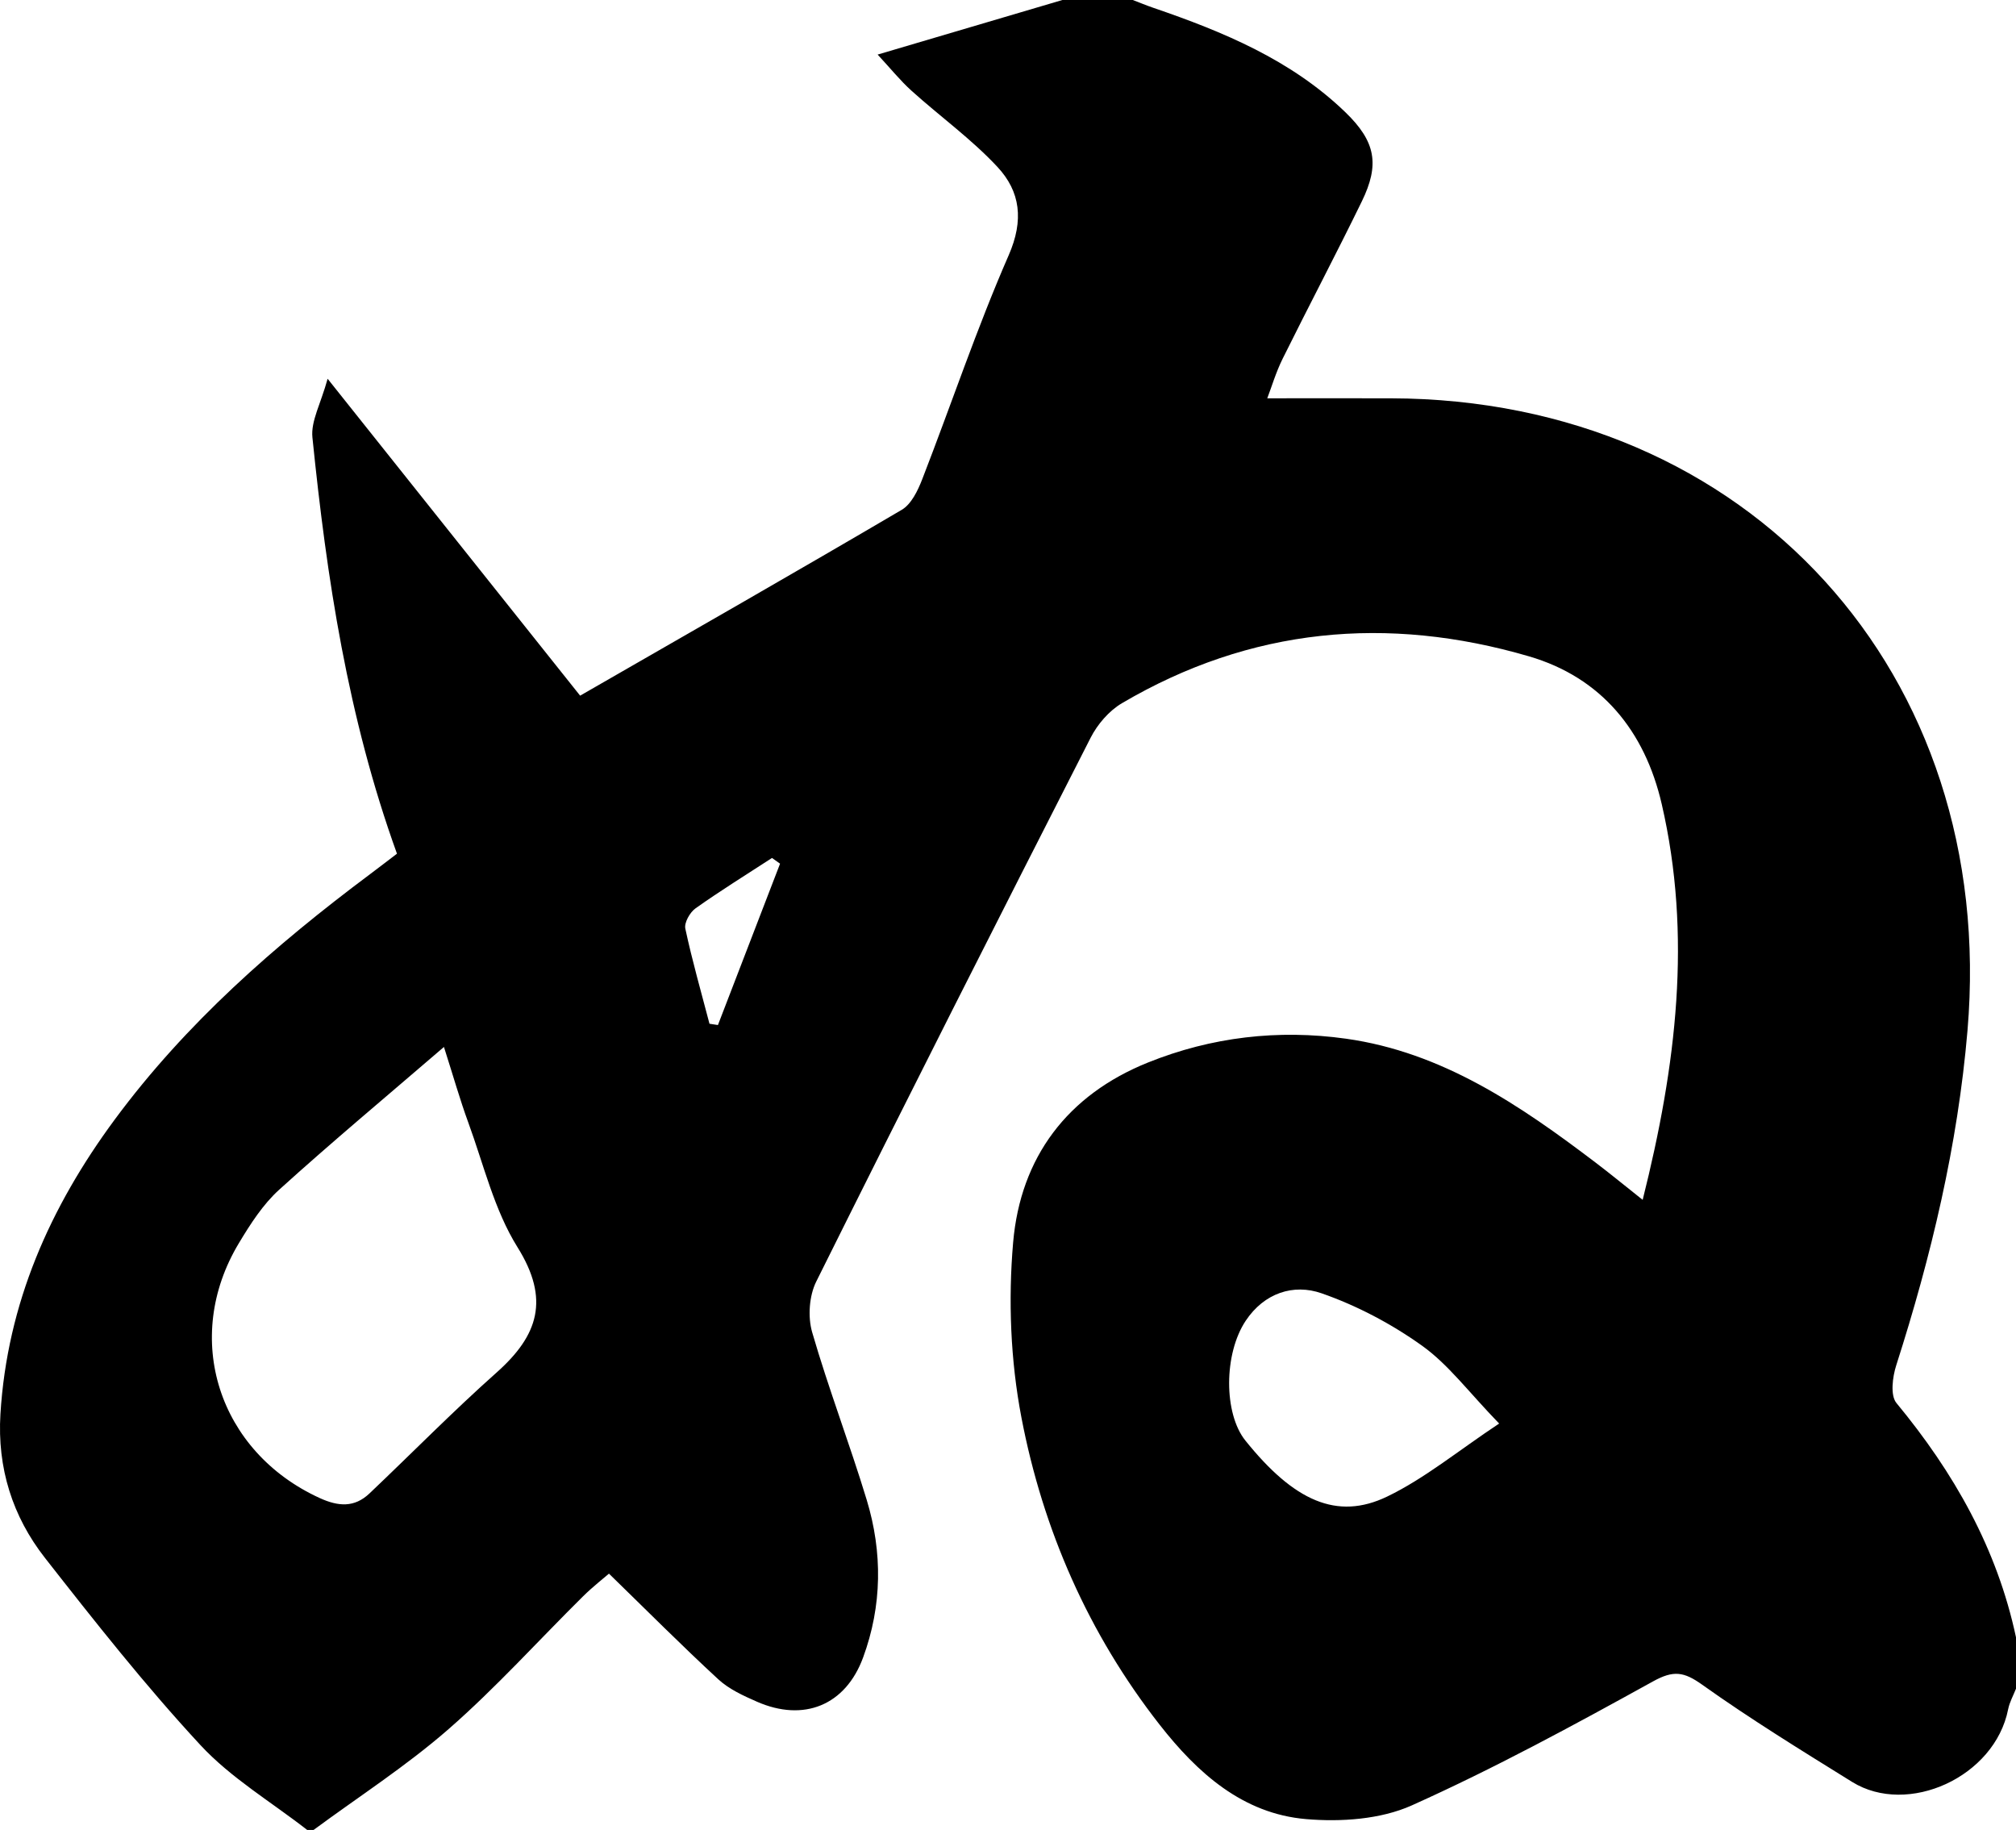 <?xml version="1.0" encoding="utf-8"?>
<!-- Generator: Adobe Illustrator 24.0.1, SVG Export Plug-In . SVG Version: 6.00 Build 0)  -->
<svg version="1.1" xmlns="http://www.w3.org/2000/svg" xmlns:xlink="http://www.w3.org/1999/xlink" x="0px" y="0px"
	 viewBox="0 0 314.025 285" style="enable-background:new 0 0 314.025 285;" xml:space="preserve">
<g id="Layer_1">
</g>
<g id="Layer_2">
</g>
<g id="Layer_3">
	<g>
		<path d="M165.485,0c3.655,0,7.311,0,10.966,0c1.06,0.405,2.11,0.844,3.183,1.211
			c10.901,3.729,21.489,8.113,29.943,16.28c4.747,4.585,5.33,8.166,2.554,13.865
			c-4.006,8.225-8.281,16.318-12.341,24.517c-1.047,2.114-1.723,4.414-2.391,6.159
			c6.731,0,13.008-0.015,19.286,0.002c55.652,0.149,94.51,42.859,89.784,98.481
			c-1.519,17.872-5.646,35.119-11.1,52.127c-0.582,1.815-0.945,4.685,0.032,5.866
			c8.937,10.805,15.677,22.65,18.624,36.492c0,2.667,0,5.333,0,8
			c-0.416,1.064-1.003,2.094-1.221,3.197c-2.084,10.577-15.638,16.704-24.307,11.323
			c-7.881-4.892-15.798-9.761-23.348-15.136c-2.86-2.036-4.468-2.285-7.664-0.519
			c-12.325,6.812-24.737,13.552-37.568,19.309c-4.874,2.187-11.045,2.6-16.482,2.137
			c-9.875-0.842-16.938-7.202-22.82-14.723c-11.07-14.156-18.16-30.321-21.514-47.834
			c-1.697-8.862-2.067-18.253-1.289-27.253c1.147-13.258,8.448-22.975,21.01-28.025
			c9.899-3.98,20.297-5.187,30.833-3.709c15.012,2.107,27.122,10.369,38.851,19.27
			c2.317,1.759,4.566,3.608,7.367,5.83c5.266-20.978,7.703-41.162,2.966-61.65
			c-2.635-11.398-9.417-19.709-20.681-23c-22.025-6.435-43.379-4.481-63.402,7.305
			c-2.001,1.178-3.805,3.279-4.874,5.375c-14.37,28.168-28.654,56.381-42.738,84.695
			c-1.105,2.221-1.331,5.495-0.637,7.892c2.546,8.786,5.836,17.352,8.497,26.108
			c2.483,8.174,2.405,16.484-0.56,24.548c-2.741,7.455-9.244,10.084-16.532,6.888
			c-2.114-0.927-4.346-1.943-6.012-3.478c-5.665-5.219-11.101-10.687-17.044-16.468
			c-0.857,0.745-2.538,2.051-4.041,3.538c-6.977,6.904-13.573,14.239-20.948,20.68
			C63.297,275.037,55.886,279.804,48.846,285c-0.332,0-0.665,0-0.997,0
			c-5.595-4.362-11.874-8.085-16.636-13.224c-8.572-9.25-16.422-19.2-24.21-29.144
			c-5.06-6.46-7.447-14.012-6.936-22.4c1.049-17.218,7.714-32.217,17.804-45.871
			c11.088-15.004,24.94-27.133,39.777-38.221c1.426-1.066,2.835-2.155,4.186-3.183
			c-7.677-21.261-10.948-42.959-13.171-64.838c-0.258-2.538,1.311-5.264,2.369-9.131
			c13.868,17.402,26.667,33.462,39.332,49.355c17.078-9.823,33.65-19.278,50.099-28.945
			c1.485-0.873,2.498-2.984,3.179-4.735c4.519-11.63,8.486-23.496,13.478-34.913
			c2.387-5.46,1.824-9.917-1.76-13.762c-4.038-4.332-8.932-7.851-13.355-11.835
			c-1.784-1.607-3.305-3.506-5.3-5.653C147.141,5.418,156.313,2.709,165.485,0z M69.152,163.057
			c-8.964,7.716-17.467,14.805-25.666,22.231c-2.532,2.294-4.49,5.354-6.277,8.326
			c-8.9,14.801-3.178,32.483,12.583,39.693c2.897,1.325,5.403,1.519,7.756-0.712
			c6.612-6.269,13.002-12.786,19.806-18.836c6.504-5.784,8.323-11.405,3.255-19.515
			c-3.627-5.805-5.269-12.875-7.669-19.428C71.647,171.283,70.621,167.652,69.152,163.057z
			 M233.517,221.707c-4.765-4.919-7.907-9.192-12.004-12.121c-4.759-3.402-10.141-6.243-15.655-8.165
			c-4.388-1.53-8.936-0.043-11.811,4.267c-3.446,5.165-3.439,14.462-0.058,18.67
			c7.541,9.388,14.267,12.483,22.07,8.727C221.919,230.264,227.079,225.981,233.517,221.707z
			 M121.507,134.512c-0.418-0.297-0.836-0.594-1.255-0.891c-3.987,2.594-8.038,5.098-11.915,7.849
			c-0.875,0.621-1.784,2.237-1.587,3.16c1.065,4.978,2.473,9.882,3.763,14.811
			c0.439,0.067,0.877,0.134,1.316,0.201C115.056,151.265,118.281,142.889,121.507,134.512z"/>
	</g>
</g>
<g id="Layer_4">
</g>
</svg>
